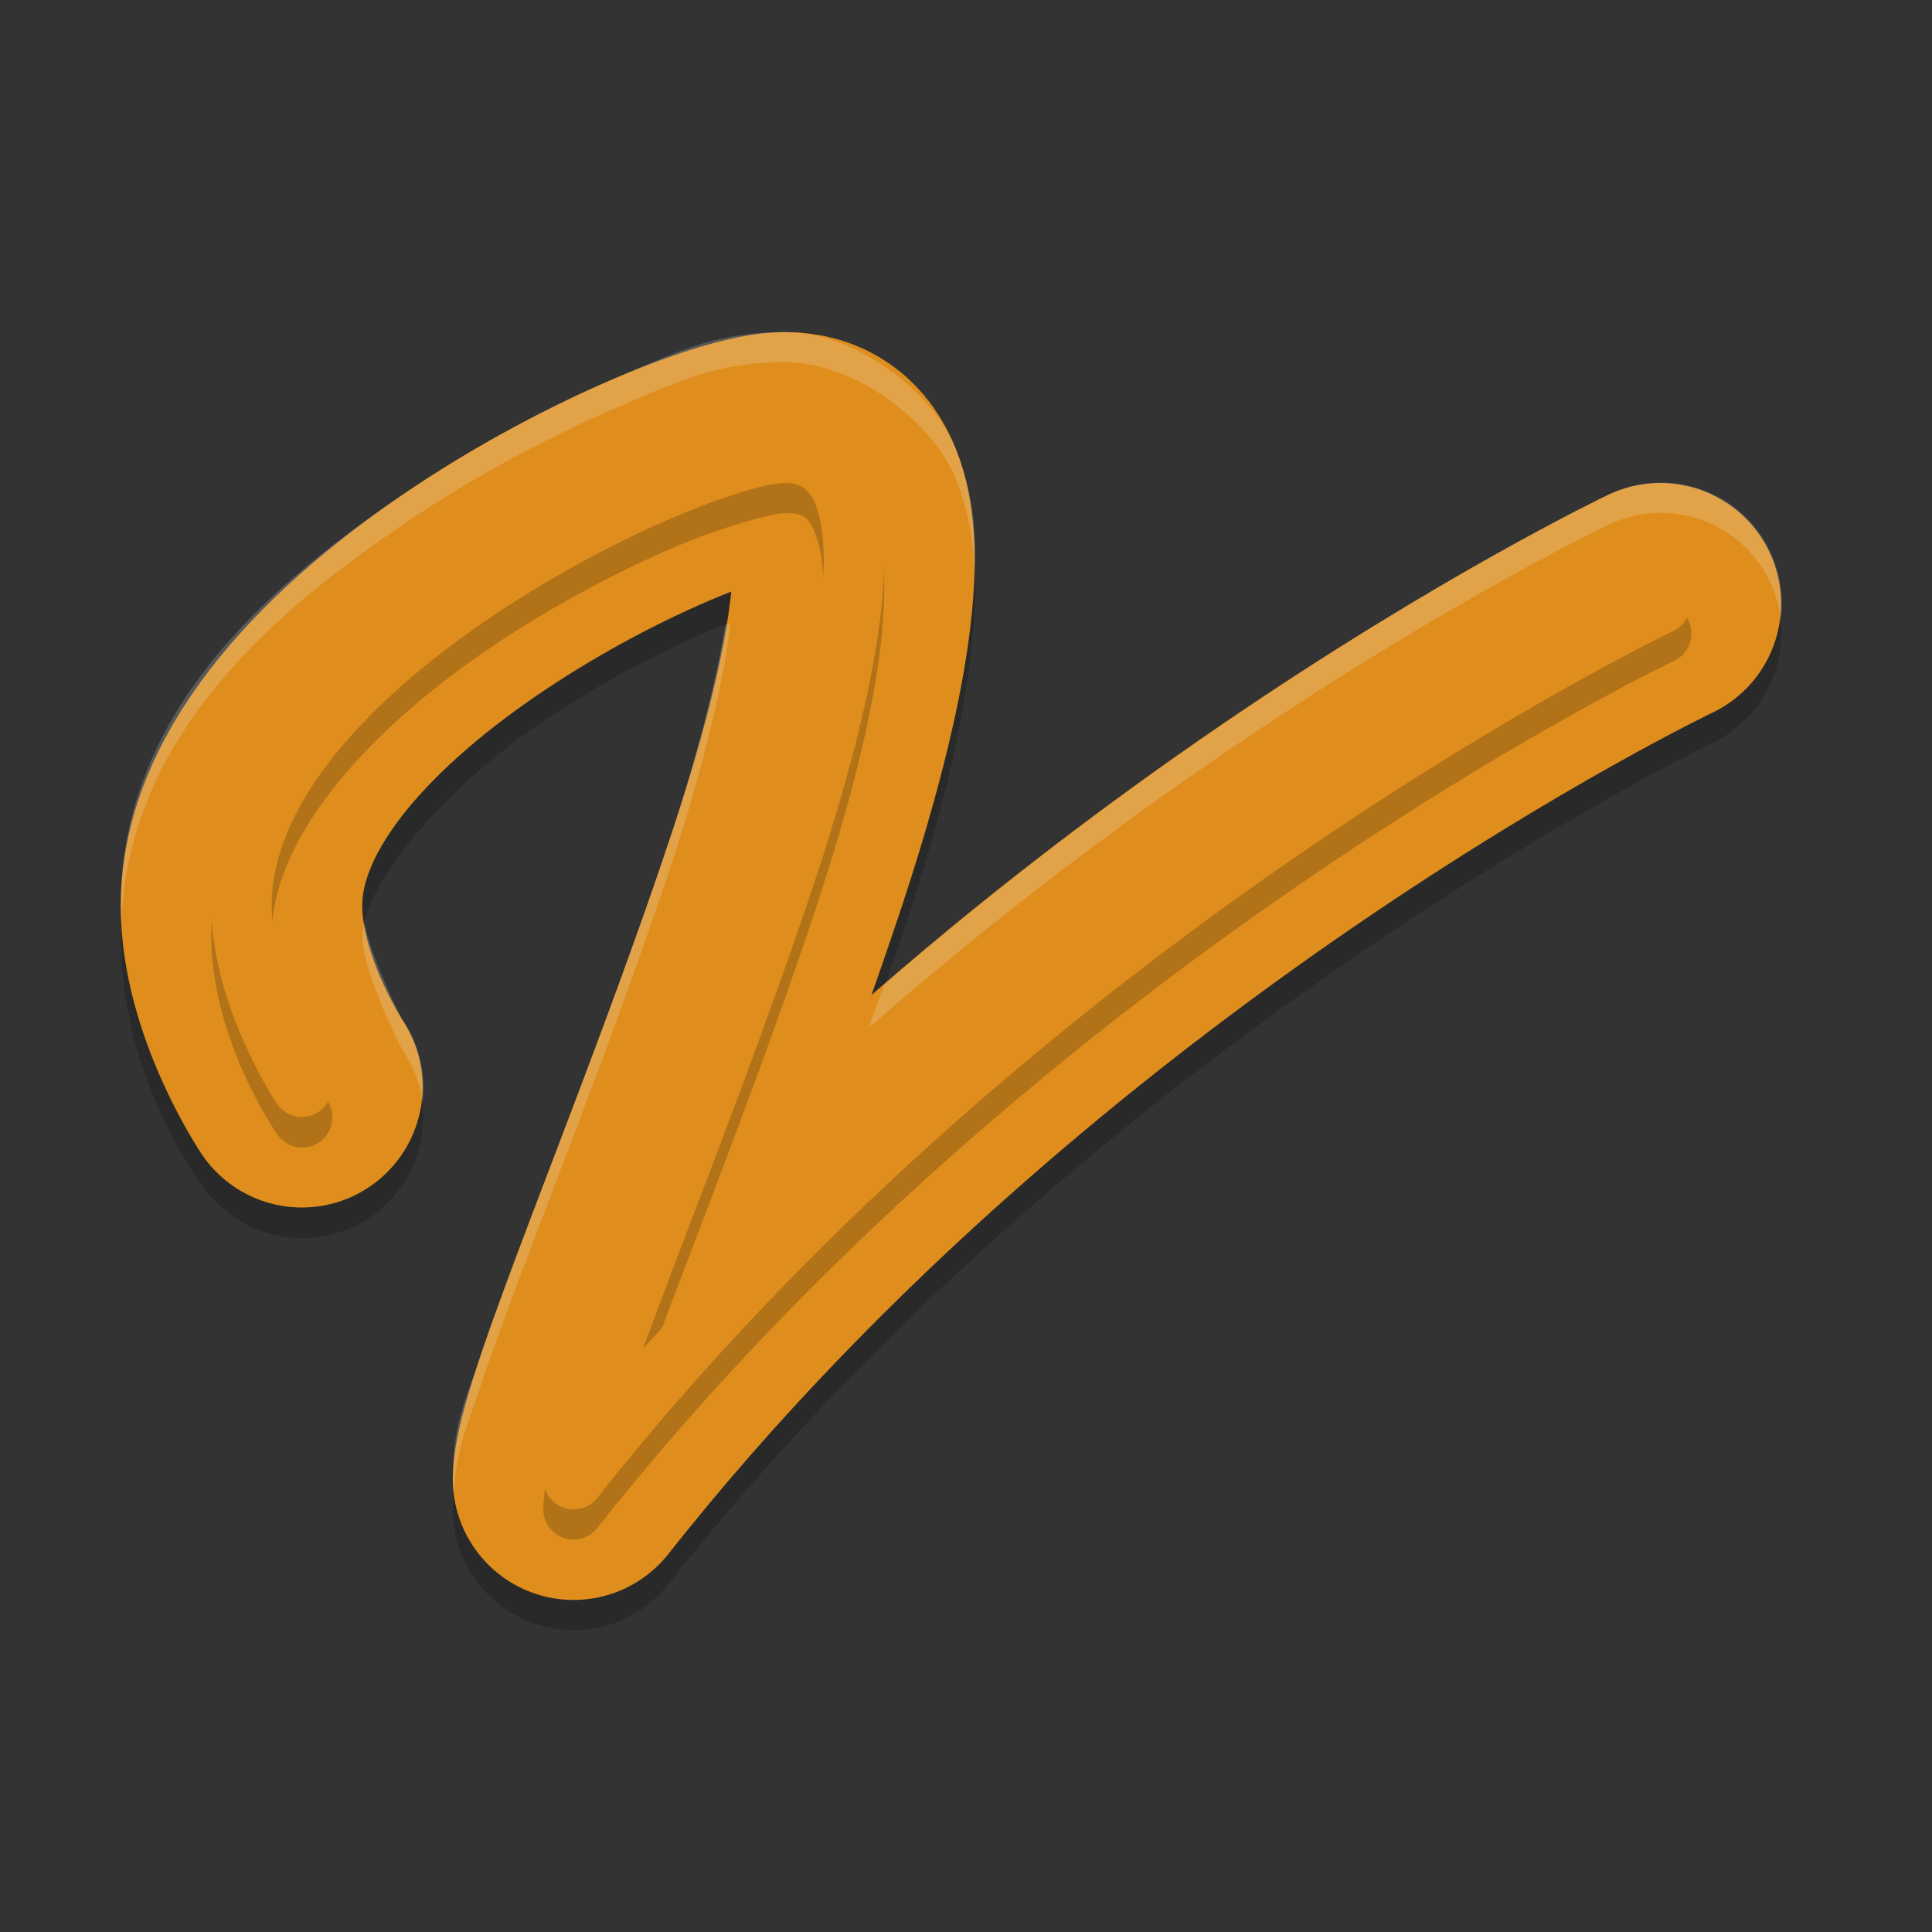 <svg width="64" height="64" version="1.1" xmlns="http://www.w3.org/2000/svg">
 <rect width="100%" height="100%" fill="#333333" stroke="none"/>
 <path d="m26 12c-2.306 0-3.591 0.661-5.65 1.541-2.059 0.88-4.398 2.101-6.693 3.631-4.59 3.06-9.656 7.328-9.656 13.828 0 4.778 2.672 8.219 2.672 8.219a4 4 0 1 0 6.656-4.438s-1.328-2.559-1.328-3.781c0-1.5 2.434-4.732 6.094-7.172 1.83-1.22 3.803-2.249 5.4-2.932 0.446-0.19 0.293-0.127 0.699-0.25-0.226 2.146-1.091 5.395-1.988 8.088-1.458 4.374-3.185 8.822-4.57 12.473-0.692 1.825-1.298 3.446-1.758 4.824s-0.877 2.135-0.877 3.969a4 4 0 0 0 7.139 2.479c14.298-18.111 34.582-27.867 34.582-27.867a4 4 0 1 0-3.441-7.223s-11.938 5.657-24.508 16.67c0.352-0.995 0.686-1.782 1.023-2.793 1.006-3.017 2.089-6.642 2.408-10.059 0.16-1.708 0.226-3.384-0.521-5.291-0.748-1.907-3.31-3.916-5.682-3.916z" style="opacity:.2"/>
 <path d="m10 36s-2-3-2-6c0-8 15-15 18-15 4 0 1.924 8.229 0 14-3 9-7 18-7 20 15-19 36-29 36-29" style="fill:none;stroke-linecap:round;stroke-linejoin:round;stroke-width:8;stroke:#df8e1d"/>
 <path d="m26 15c-1.139 0-2.585 0.493-4.471 1.299s-4.088 1.955-6.209 3.369c-4.241 2.828-8.32 6.707-8.32 11.332 0 3.444 2.168 6.555 2.168 6.555a1 1 0 1 0 1.664-1.109s-1.832-2.89-1.832-5.445c0-3.375 3.421-6.996 7.43-9.668 2.004-1.336 4.114-2.437 5.885-3.193s3.324-1.139 3.686-1.139c0.657 0 0.792 0.14 1.027 0.74 0.235 0.6 0.322 1.692 0.199 3.002-0.245 2.619-1.225 6.089-2.176 8.941-1.489 4.468-3.234 8.954-4.611 12.586-0.689 1.816-1.286 3.417-1.717 4.711-0.431 1.294-0.723 2.186-0.723 3.02a1 1 0 0 0 1.785 0.619c14.824-18.778 35.645-28.717 35.645-28.717a1 1 0 1 0-0.859-1.805s-18.511 8.925-33.332 25.822c0.337-0.937 0.637-1.793 1.072-2.941 1.373-3.619 3.128-8.13 4.639-12.662 0.973-2.918 1.993-6.449 2.268-9.387 0.137-1.469 0.112-2.795-0.328-3.918-0.44-1.123-1.546-2.012-2.889-2.012z" style="opacity:.2"/>
 <path d="m10 36s-2-3-2-6c0-8 15-15 18-15 4 0 1.924 8.229 0 14-3 9-7 18-7 20 15-19 36-29 36-29" style="fill:none;stroke-linecap:round;stroke-linejoin:round;stroke-width:2;stroke:#df8e1d"/>
 <path d="m26 11c-2.306 0-3.591 0.661-5.65 1.541-2.059 0.88-4.398 2.101-6.693 3.631-4.59 3.06-9.656 7.328-9.656 13.828 0 0.202 0.01 0.398 0.02 0.596 0.208-6.27 5.143-10.428 9.637-13.424 2.295-1.53 4.634-2.751 6.693-3.631 2.059-0.88 3.345-1.541 5.65-1.541 2.372 0 4.934 2.009 5.682 3.916 0.432 1.103 0.578 2.126 0.605 3.125 0.061-1.318-0.029-2.653-0.605-4.125-0.748-1.907-3.31-3.916-5.682-3.916zm29.037 4.988a4 4 0 0 0-1.758 0.4s-11.603 5.509-23.975 16.215c-0.177 0.466-0.35 0.937-0.533 1.455 12.57-11.013 24.508-16.67 24.508-16.67a4 4 0 0 1 5.711 3.111 4 4 0 0 0-3.953-4.512zm-30.844 4.658c-0.096 0.029-0.117 0.045-0.166 0.059-0.342 2.076-1.057 4.734-1.822 7.029-1.458 4.374-3.185 8.822-4.57 12.473-0.692 1.825-1.298 3.446-1.758 4.824s-0.877 2.135-0.877 3.969a4 4 0 0 0 0.031 0.477c0.077-1.442 0.436-2.218 0.846-3.445 0.459-1.378 1.065-2.999 1.758-4.824 1.385-3.651 3.112-8.099 4.57-12.473 0.898-2.693 1.762-5.942 1.988-8.088zm-12.119 9.934c-0.032 0.145-0.074 0.297-0.074 0.42 0 1.222 1.328 3.781 1.328 3.781a4 4 0 0 1 0.674 1.748 4 4 0 0 0-0.674-2.748s-0.98-1.894-1.254-3.201z" style="fill:#eff1f5;opacity:.2"/>
</svg>
